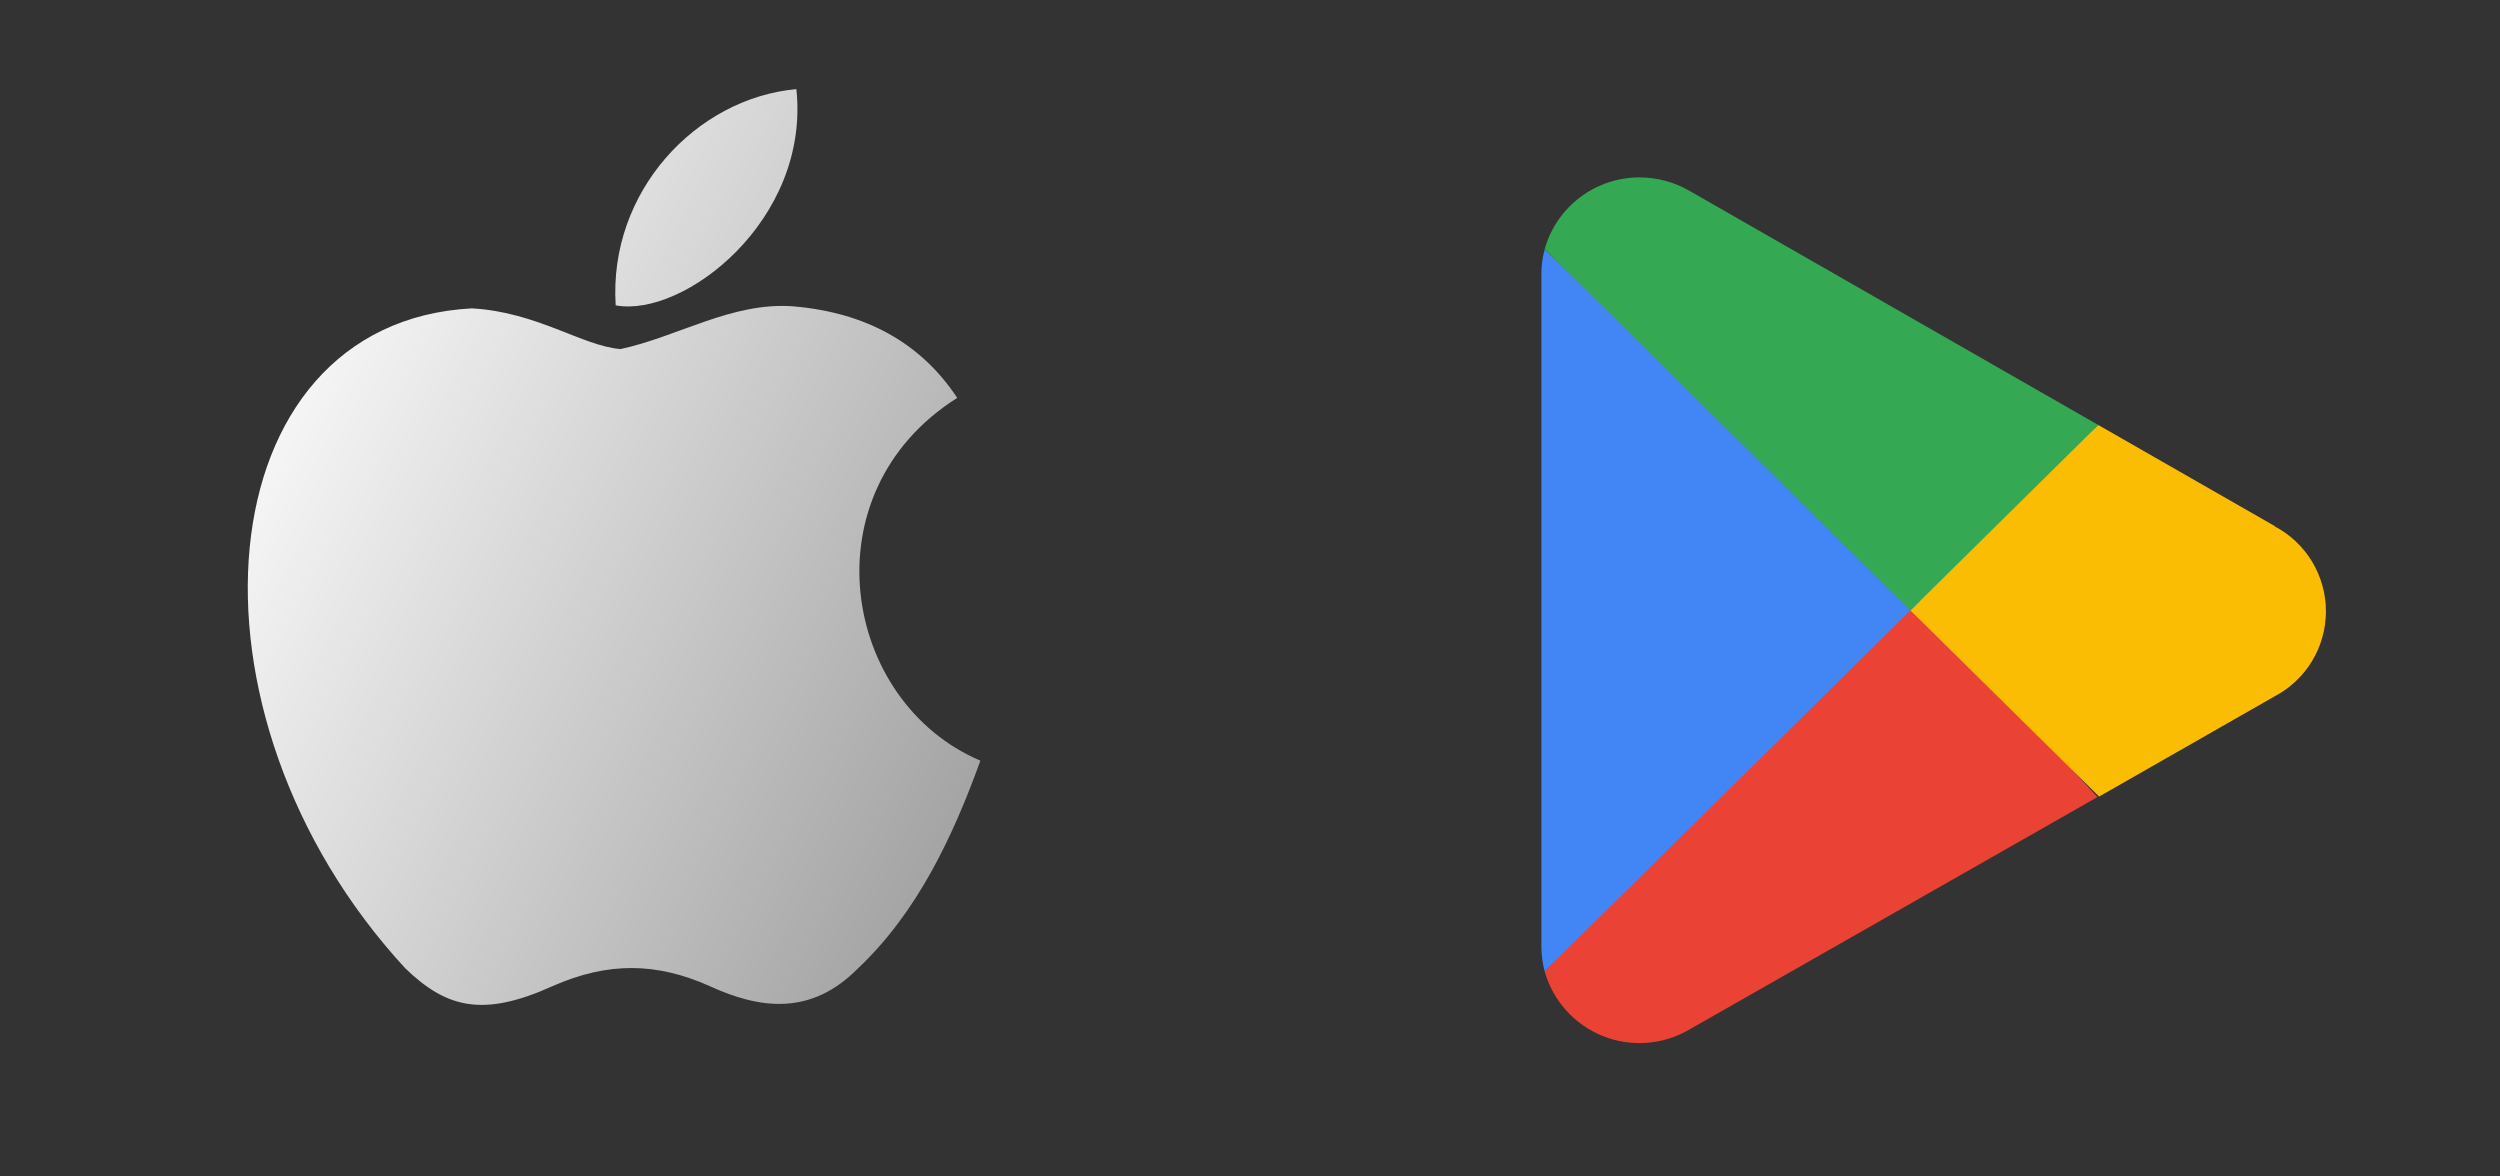 <svg xmlns:xlink="http://www.w3.org/1999/xlink" xmlns="http://www.w3.org/2000/svg" width="51" height="24" viewBox="0 0 51 24" fill="none">
<rect x="0" y="0" width="51" height="24" fill="#333333" stroke="none"/>
<path d="M17.507 19.75C16.541 20.736 15.487 20.581 14.472 20.114C13.398 19.636 12.412 19.616 11.279 20.114C9.86 20.757 9.111 20.57 8.264 19.75C3.455 14.531 4.165 6.581 9.624 6.291C10.954 6.363 11.88 7.059 12.659 7.121C13.822 6.872 14.935 6.156 16.177 6.249C17.665 6.374 18.788 6.997 19.527 8.117C16.453 10.058 17.182 14.323 20 15.517C19.438 17.073 18.709 18.619 17.497 19.761L17.507 19.75ZM12.56 6.229C12.412 3.914 14.196 2.005 16.246 1.818C16.531 4.496 13.94 6.488 12.56 6.229Z" fill="url(#paint0_linear_1228_19602)"/>
<g clip-path="url(#clip0_1228_19602)">
<path d="M38.919 12.054L31.511 19.816C31.594 20.11 31.743 20.382 31.948 20.61C32.152 20.839 32.406 21.017 32.69 21.132C32.974 21.247 33.28 21.296 33.586 21.274C33.891 21.253 34.188 21.162 34.453 21.008L42.788 16.26L38.919 12.054Z" fill="#EA4335"/>
<path d="M46.41 10.735L42.805 8.67L38.748 12.231L42.822 16.25L46.399 14.207C46.716 14.041 46.981 13.791 47.166 13.486C47.351 13.179 47.449 12.829 47.449 12.471C47.449 12.113 47.351 11.762 47.166 11.456C46.981 11.15 46.716 10.901 46.399 10.735H46.41L46.41 10.735Z" fill="#FBBC04"/>
<path d="M31.511 5.088C31.466 5.253 31.443 5.424 31.444 5.596V19.308C31.445 19.479 31.467 19.65 31.511 19.816L39.173 12.253L31.511 5.088Z" fill="#4285F4"/>
<path d="M38.974 12.452L42.805 8.67L34.48 3.901C34.167 3.717 33.811 3.62 33.448 3.619C32.547 3.617 31.756 4.215 31.511 5.082L38.974 12.452Z" fill="#34A853"/>
</g>
<defs>
<linearGradient id="paint0_linear_1228_19602" x1="2.5" y1="11" x2="20" y2="19.5" gradientUnits="userSpaceOnUse">
<stop stop-color="white"/>
<stop offset="1" stop-color="#9C9C9C"/>
</linearGradient>
<clipPath id="clip0_1228_19602">
<rect width="16.005" height="17.693" fill="white" transform="translate(31.444 3.619)"/>
</clipPath>
</defs>
</svg>